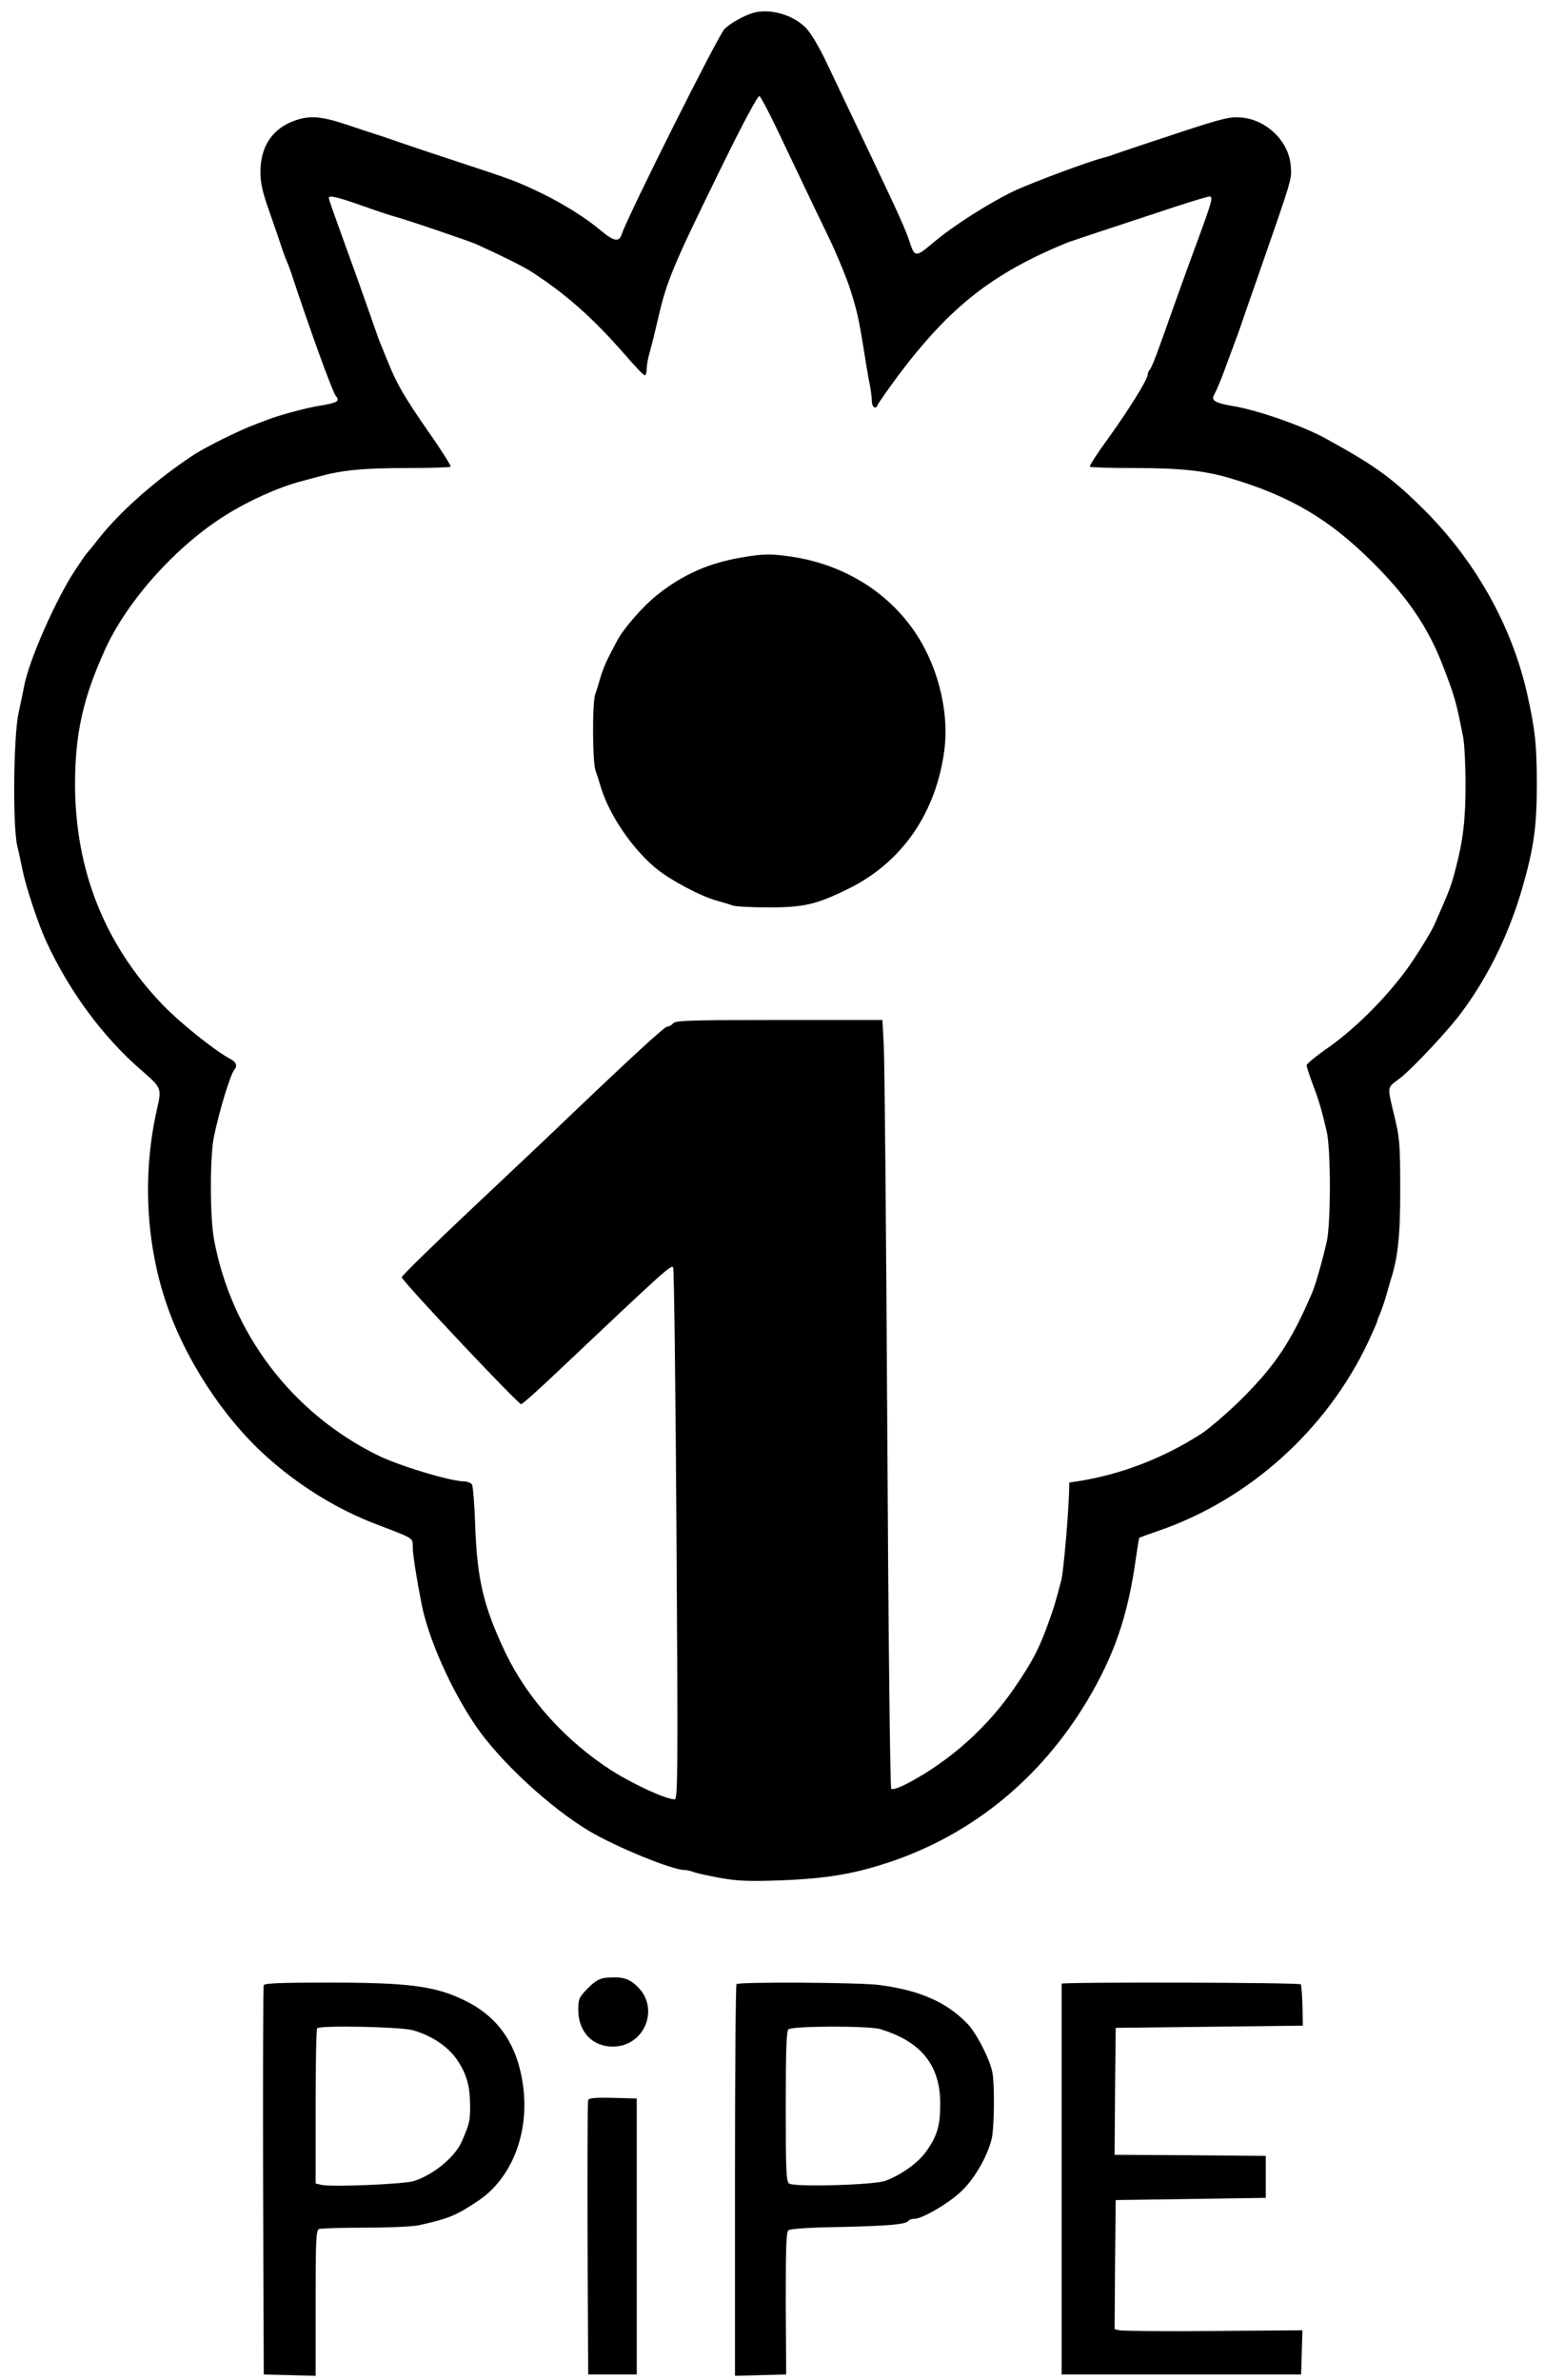  <svg version="1.0" xmlns="http://www.w3.org/2000/svg" width="700pt" height="1078pt" viewBox="0 0 700 1078" preserveAspectRatio="xMidYMid meet">
<g transform="translate(0,1078) scale(0.1,-0.1)" fill="#000000" stroke="none">
<path d="M3410 10721 c-44 -14 -104 -48 -128 -73 -31 -34 -436 -842 -466 -931
-11 -34 -35 -30 -89 15 -71 60 -174 125 -280 176 -97 47 -134 61 -357 134 -85
28 -200 66 -255 85 -55 19 -113 39 -130 44 -16 5 -77 25 -133 44 -114 38 -166
43 -233 20 -103 -35 -159 -117 -159 -232 0 -54 9 -92 41 -183 22 -63 47 -135
55 -160 8 -25 19 -54 24 -65 5 -11 16 -40 24 -65 79 -240 184 -530 198 -544
20 -24 6 -31 -87 -46 -53 -9 -174 -42 -220 -60 -11 -4 -36 -14 -55 -21 -65
-23 -223 -101 -279 -137 -168 -110 -335 -256 -434 -382 -28 -36 -54 -67 -57
-70 -3 -3 -26 -37 -52 -76 -86 -132 -207 -406 -228 -519 -4 -22 -16 -78 -26
-125 -23 -106 -27 -509 -6 -600 7 -30 18 -80 24 -110 15 -76 70 -243 108 -325
103 -224 257 -433 431 -583 92 -80 92 -81 70 -177 -65 -288 -51 -595 39 -868
86 -260 260 -527 457 -704 149 -134 322 -240 498 -307 173 -66 165 -61 165
-103 0 -34 18 -146 40 -258 31 -157 132 -385 244 -550 109 -161 339 -374 518
-480 122 -72 374 -175 429 -175 10 0 28 -4 41 -9 13 -5 67 -17 121 -27 80 -14
131 -16 270 -11 215 8 337 29 504 85 371 126 679 378 889 729 122 205 183 382
219 635 8 55 15 101 17 103 2 1 39 15 83 30 413 141 766 458 954 857 22 48 41
90 41 94 0 3 6 20 14 37 7 18 19 52 26 77 7 25 16 56 20 70 34 102 45 212 44
420 0 188 -3 227 -23 310 -37 156 -39 140 19 184 58 44 225 222 286 306 120
163 213 355 272 561 52 181 65 276 65 474 -1 176 -7 232 -40 385 -69 323 -243
631 -490 870 -133 130 -210 185 -427 304 -103 57 -307 128 -420 147 -77 13
-98 24 -87 47 13 25 29 63 42 97 38 103 72 193 79 215 5 14 40 117 80 230 157
451 153 437 148 499 -8 111 -111 211 -227 219 -51 4 -86 -5 -307 -78 -137 -45
-258 -86 -269 -90 -11 -5 -29 -10 -40 -13 -68 -16 -335 -116 -415 -154 -118
-58 -270 -155 -363 -233 -78 -66 -83 -66 -106 5 -17 53 -49 124 -166 370 -86
181 -144 303 -207 435 -35 75 -74 140 -96 163 -59 61 -166 91 -242 68z m107
-519 c36 -76 87 -182 113 -237 26 -55 79 -166 118 -246 39 -80 87 -195 106
-255 32 -101 40 -142 67 -314 6 -36 14 -87 20 -113 5 -27 9 -59 9 -72 0 -30
18 -42 27 -18 4 9 48 72 97 138 232 307 423 457 761 596 11 4 94 32 185 62 91
30 228 75 306 101 77 25 146 46 154 46 16 0 11 -21 -34 -145 -66 -179 -87
-238 -136 -375 -67 -191 -91 -254 -101 -265 -5 -5 -9 -15 -9 -22 0 -21 -87
-161 -180 -290 -49 -67 -86 -124 -82 -127 3 -3 96 -6 206 -6 203 0 314 -12
426 -45 275 -81 454 -187 651 -384 159 -159 250 -294 317 -468 53 -138 59
-159 91 -321 6 -30 11 -126 11 -215 0 -159 -11 -253 -45 -382 -20 -78 -26 -94
-97 -255 -11 -25 -54 -97 -96 -160 -95 -142 -248 -299 -384 -395 -54 -37 -98
-74 -98 -80 0 -7 12 -44 26 -81 29 -76 44 -128 65 -219 19 -82 19 -418 0 -500
-21 -91 -51 -196 -68 -235 -94 -218 -164 -322 -312 -471 -64 -64 -149 -137
-188 -163 -171 -110 -362 -184 -558 -215 l-40 -6 -2 -60 c-5 -122 -25 -341
-34 -380 -26 -100 -33 -124 -57 -190 -43 -121 -72 -177 -153 -296 -122 -180
-292 -333 -484 -435 -40 -21 -71 -32 -77 -26 -5 5 -13 696 -18 1633 -5 893
-12 1675 -16 1737 l-6 112 -468 0 c-403 0 -469 -2 -480 -15 -7 -8 -19 -15 -27
-15 -12 0 -158 -134 -468 -430 -60 -58 -251 -238 -422 -399 -172 -162 -313
-300 -313 -306 0 -16 527 -575 541 -575 6 0 88 73 182 163 468 442 499 471
507 456 4 -8 11 -553 15 -1212 7 -1059 6 -1197 -8 -1197 -39 0 -181 65 -282
128 -210 134 -383 325 -484 534 -100 211 -129 331 -138 578 -3 96 -10 181 -15
187 -6 7 -21 13 -34 13 -62 0 -297 71 -394 119 -390 193 -664 556 -741 981
-18 98 -18 374 0 460 25 121 75 284 93 305 14 16 9 34 -16 47 -73 39 -228 163
-310 248 -262 273 -395 609 -396 996 0 230 36 393 137 614 101 221 321 466
543 605 106 67 244 129 345 155 17 5 55 15 85 23 103 28 199 37 393 37 106 0
196 3 199 6 3 3 -40 72 -97 153 -114 164 -148 223 -189 326 -16 39 -32 79 -37
90 -4 11 -24 67 -44 125 -42 120 -109 306 -154 430 -17 47 -31 88 -31 93 0 14
34 6 149 -34 64 -23 130 -45 146 -49 54 -14 339 -111 375 -127 117 -53 210
-100 245 -122 161 -104 281 -211 427 -378 44 -51 84 -93 89 -93 5 0 9 13 9 28
0 16 6 51 14 78 8 27 24 92 36 144 41 180 67 241 296 708 93 189 158 310 165
307 6 -4 40 -68 76 -143z"></path>
<path d="M3360 8255 c-148 -25 -266 -77 -383 -170 -63 -50 -155 -155 -182
-209 -8 -16 -26 -49 -39 -75 -13 -25 -29 -66 -36 -91 -7 -25 -17 -58 -23 -74
-14 -39 -13 -302 1 -346 7 -19 19 -57 27 -84 40 -124 140 -270 247 -359 64
-53 207 -129 278 -147 25 -7 55 -16 68 -21 13 -5 86 -9 163 -9 162 0 218 13
364 85 243 120 397 344 434 630 18 141 -14 310 -86 451 -115 227 -340 384
-610 423 -88 13 -126 13 -223 -4z"></path>
<path d="M2747 1822 c-30 -3 -49 -13 -83 -47 -41 -42 -44 -48 -44 -99 0 -98
64 -166 156 -166 143 0 214 170 114 270 -39 39 -69 48 -143 42z"></path>
<path d="M1195 1788 c-3 -7 -4 -407 -3 -888 l3 -875 118 -3 117 -3 0 330 c0
291 2 330 16 335 9 3 103 6 210 6 108 0 216 5 242 11 136 30 171 45 269 111
152 102 232 307 203 520 -26 191 -115 318 -275 392 -129 61 -250 76 -604 76
-224 0 -293 -3 -296 -12z m672 -203 c84 -22 162 -73 204 -135 43 -63 59 -119
59 -210 0 -66 -3 -80 -37 -158 -31 -72 -128 -152 -218 -181 -44 -14 -377 -28
-419 -17 l-26 6 0 349 c0 191 3 351 7 354 14 14 370 7 430 -8z"></path>
<path d="M3337 1793 c-4 -3 -7 -404 -7 -890 l0 -884 116 3 116 3 -2 321 c0
255 2 323 12 332 9 7 95 13 233 15 224 5 301 12 311 28 3 5 14 9 26 9 38 0
163 74 219 130 58 57 113 155 132 232 12 51 14 247 3 303 -13 61 -72 177 -114
220 -93 96 -214 150 -397 174 -86 12 -637 15 -648 4z m652 -204 c185 -56 271
-164 271 -337 0 -97 -12 -141 -58 -209 -36 -55 -114 -112 -191 -141 -52 -19
-415 -29 -436 -12 -13 11 -15 60 -15 349 0 249 3 340 12 349 16 16 367 17 417
1z"></path>
<path d="M4810 1795 c0 -3 0 -402 0 -887 l0 -883 542 0 543 0 3 100 3 100
-403 -3 c-221 -2 -413 0 -425 3 l-23 5 2 293 3 292 340 5 340 5 0 95 0 95
-343 3 -342 2 2 288 3 287 424 5 424 5 -2 90 c-1 49 -5 93 -7 97 -5 9 -1084
11 -1084 3z"></path>
<path d="M2665 1268 c-3 -7 -4 -290 -3 -628 l3 -615 110 0 110 0 0 625 0 625
-108 3 c-80 2 -109 -1 -112 -10z"></path>
</g>
</svg>